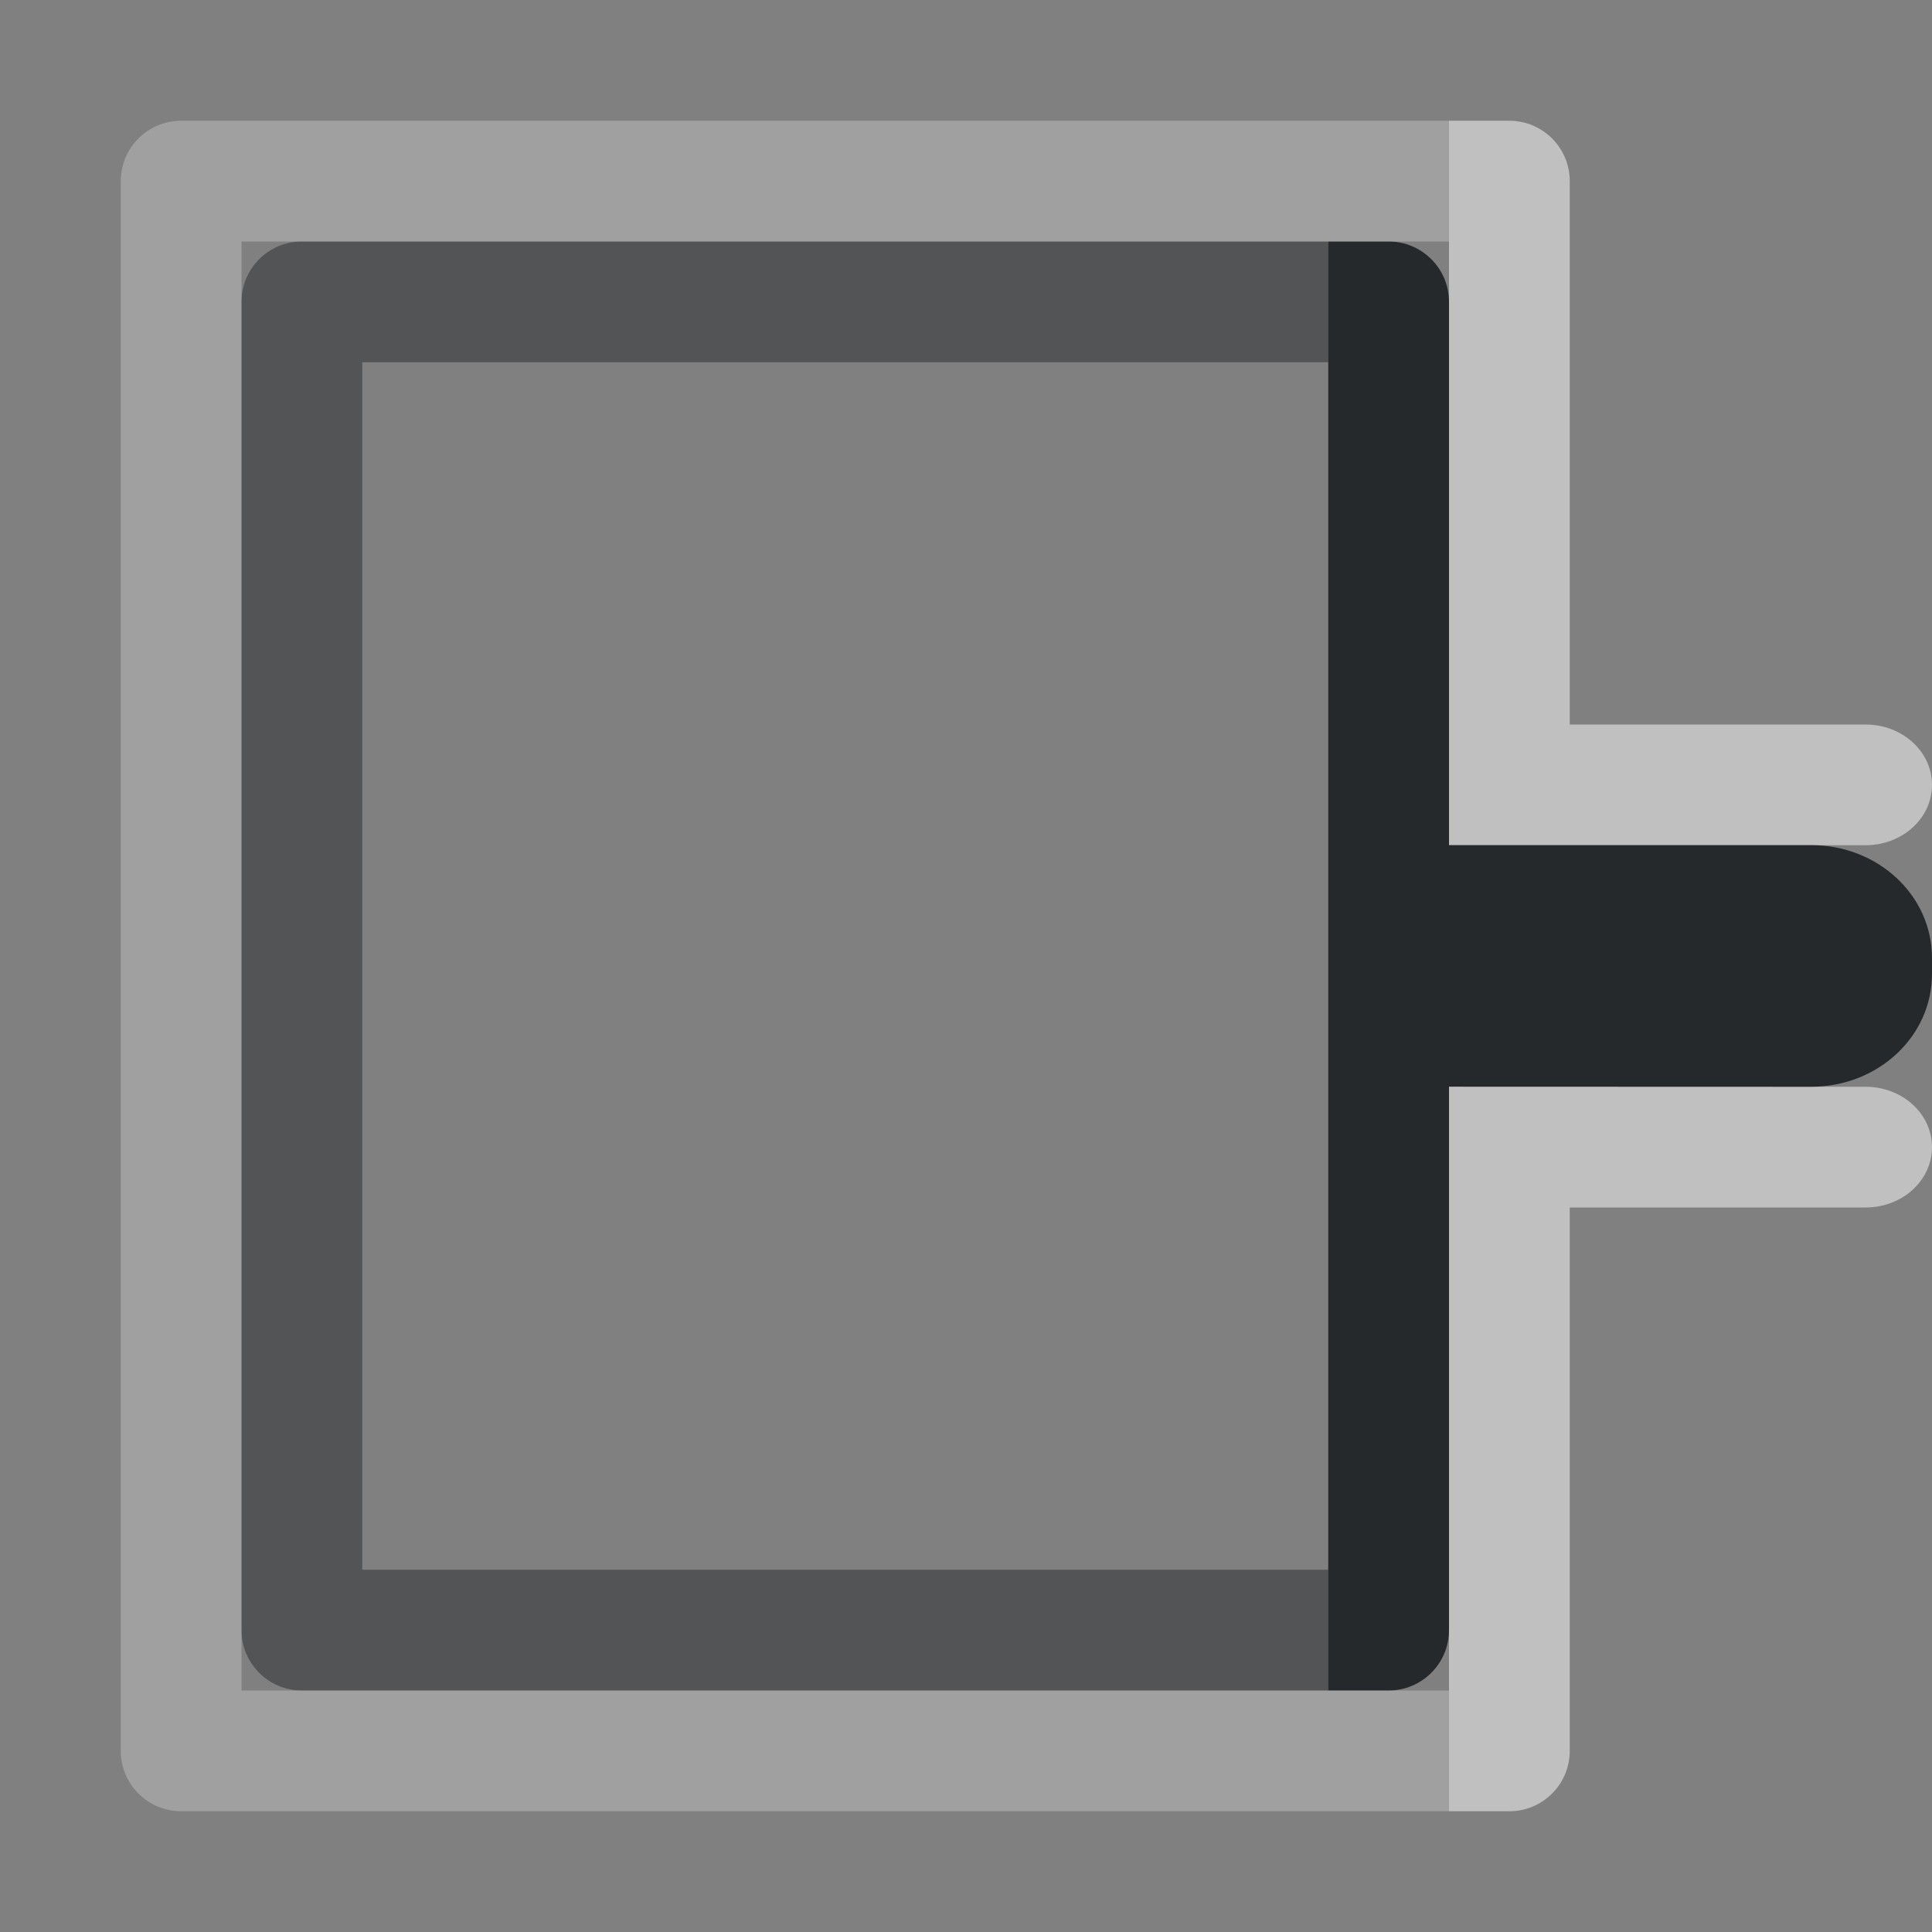 <?xml version="1.0" encoding="UTF-8"?>
<!-- Created with Inkscape (http://www.inkscape.org/) -->
<svg width="16" height="16" version="1.0" xmlns="http://www.w3.org/2000/svg" xmlns:cc="http://creativecommons.org/ns#" xmlns:dc="http://purl.org/dc/elements/1.1/" xmlns:rdf="http://www.w3.org/1999/02/22-rdf-syntax-ns#">
	<rect width="100%" height="100%" fill="#808080" stroke="none"/>
	<defs>
		<style id="current-color-scheme" type="text/css">.ColorScheme-Text {color:#090d11;}.ColorScheme-Background{color:#ffffff;}</style>
	</defs>
	<path class="ColorScheme-Background" d="m12.5 15c0.276-2.8e-5 0.5-0.224 0.5-0.5v-4.5h2.449c0.305 0 0.551-0.223 0.551-0.5s-0.246-0.5-0.551-0.5h-3.449v6zm2.949-8c0.305 0 0.551-0.223 0.551-0.5s-0.246-0.5-0.551-0.5h-2.449v-4.5c-2.8e-5 -0.276-0.224-0.5-0.5-0.5h-0.5v6z" style="fill-opacity:.5;fill:currentColor"/>
	<path class="ColorScheme-Text" d="m11.5 14c0.276-2.8e-5 0.5-0.224 0.5-0.5v-11c-2.8e-5 -0.276-0.224-0.5-0.5-0.5h-0.5v12z" style="fill-opacity:.75;fill:currentColor"/>
	<path class="ColorScheme-Text" d="m15 9c0.554 0 1-0.417 1-0.934v-0.133c0-0.517-0.446-0.934-1-0.934h-3v2z" style="fill-opacity:.75;fill:currentColor"/>
	<path class="ColorScheme-Text" d="m11 14v-1h-8v-10h8v-1h-8.5c-0.276 2.8e-5 -0.5 0.224-0.5 0.5v11c2.8e-5 0.276 0.224 0.5 0.5 0.5z" style="fill-opacity:.75;fill:currentColor;opacity:.5"/>
	<path class="ColorScheme-Background" d="m12 15v-1h-10v-12h10v-1h-10.5c-0.276 2.8e-5 -0.5 0.224-0.5 0.5v13c2.8e-5 0.276 0.224 0.5 0.5 0.5z" style="fill-opacity:.5;fill:currentColor;opacity:.5"/>
</svg>
